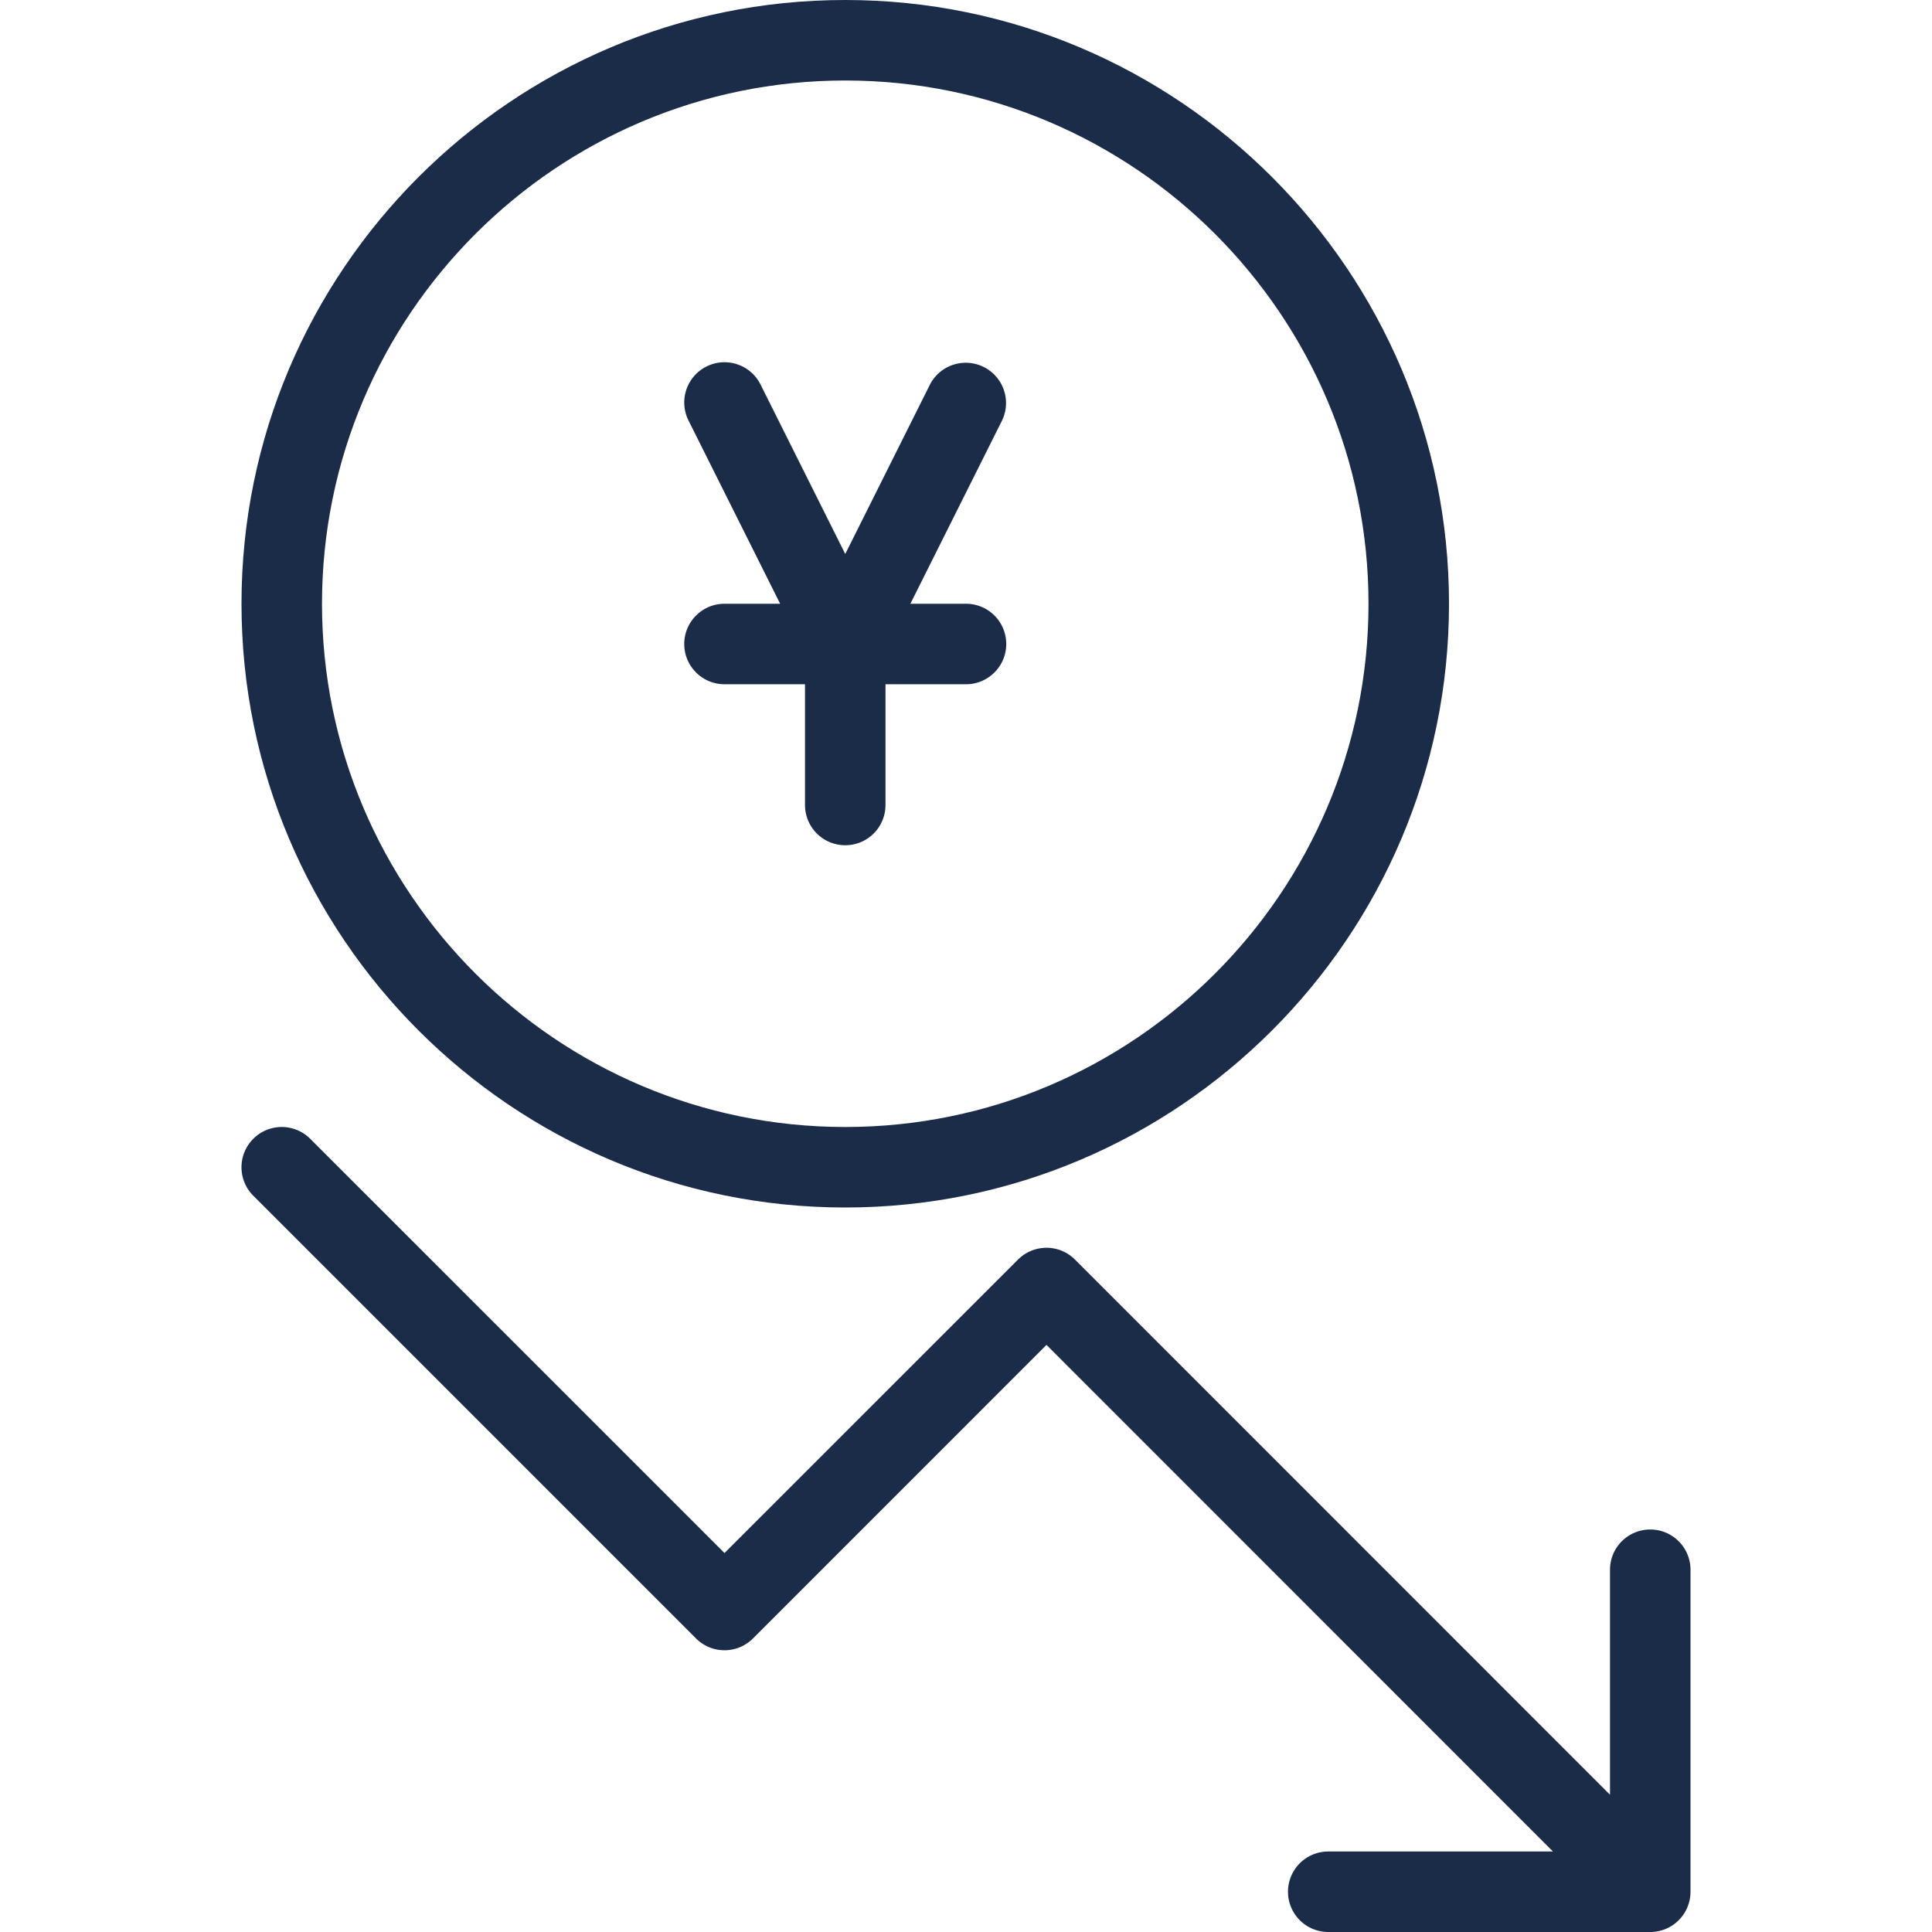 <svg width="60" height="60" fill="none" xmlns="http://www.w3.org/2000/svg"><path d="M26.25 37.5C36.59 37.5 45 29.09 45 18.75S36.59 0 26.25 0C15.911 0 7.5 8.41 7.5 18.75S15.911 37.5 26.25 37.5zm0-35c8.96 0 16.25 7.29 16.25 16.25S35.21 35 26.25 35 10 27.71 10 18.75 17.29 2.5 26.25 2.5z" fill="#1B2C49"/><path d="M51.25 47.5c-.69 0-1.25.56-1.25 1.25v6.987l-16.616-16.62a1.25 1.25 0 0 0-1.768 0L22.5 48.231 9.634 35.366a1.25 1.25 0 1 0-1.768 1.768l13.75 13.75a1.25 1.25 0 0 0 1.768 0l9.116-9.117L48.228 57.5H41.25a1.25 1.25 0 1 0 0 2.5h10c.691 0 1.25-.56 1.25-1.25v-10c0-.69-.559-1.25-1.25-1.25zM21.25 20c0 .691.56 1.25 1.25 1.25H25V25a1.25 1.25 0 1 0 2.5 0v-3.75H30a1.25 1.25 0 1 0 0-2.5h-1.727l2.846-5.69a1.251 1.251 0 0 0-2.237-1.12l-2.632 5.265-2.631-5.264a1.25 1.25 0 0 0-2.237 1.118l2.846 5.691H22.5c-.69 0-1.25.56-1.25 1.25z" fill="#1B2C49"/></svg>